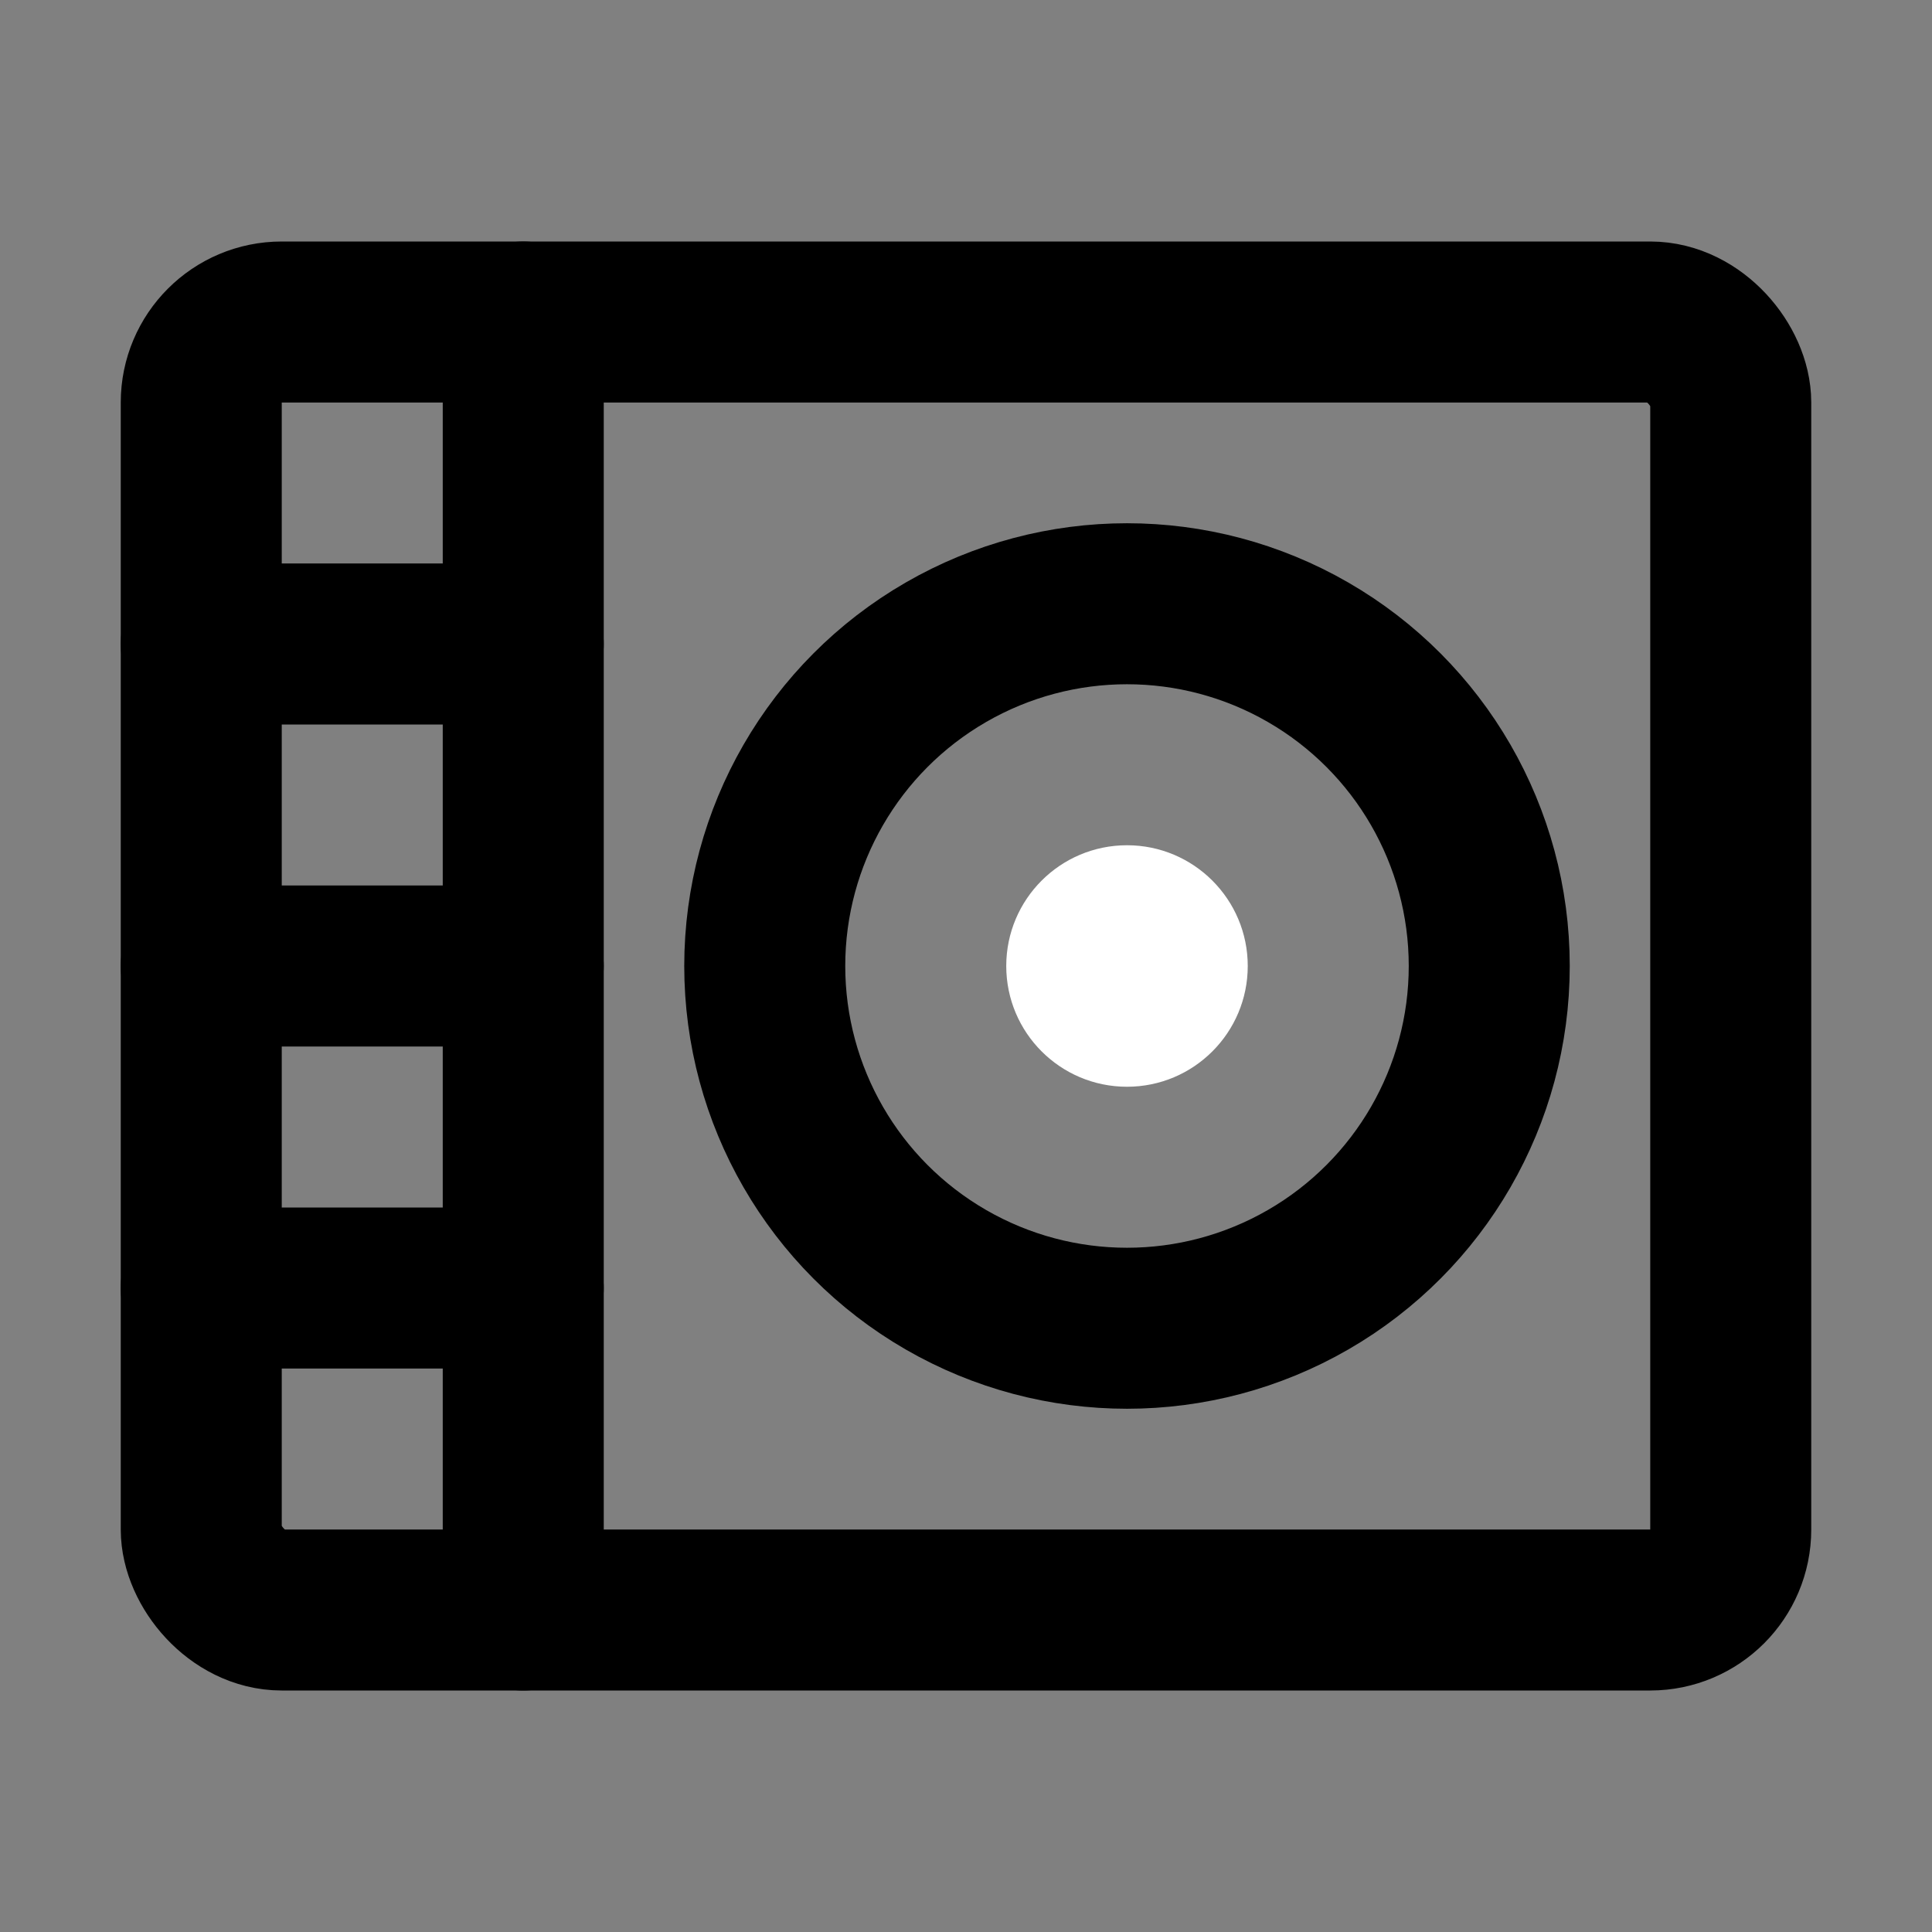 <svg viewBox="0 0 48 48" fill="none" xmlns="http://www.w3.org/2000/svg"><rect x="0" y="0" width="48" height="48" fill="#808080" stroke="none"/><rect x="5" y="8" width="38" height="32" rx="2" stroke="currentColor" stroke-width="4"/><path d="M13 8V40" stroke="currentColor" stroke-width="4" stroke-linecap="round" stroke-linejoin="round"/><circle cx="28" cy="24" r="9" fill="none" stroke="currentColor" stroke-width="4"/><circle cx="28" cy="24" r="3" fill="white"/><path d="M5 16H13" stroke="currentColor" stroke-width="4" stroke-linecap="round" stroke-linejoin="round"/><path d="M5 24H13" stroke="currentColor" stroke-width="4" stroke-linecap="round" stroke-linejoin="round"/><path d="M5 32H13" stroke="currentColor" stroke-width="4" stroke-linecap="round" stroke-linejoin="round"/></svg>